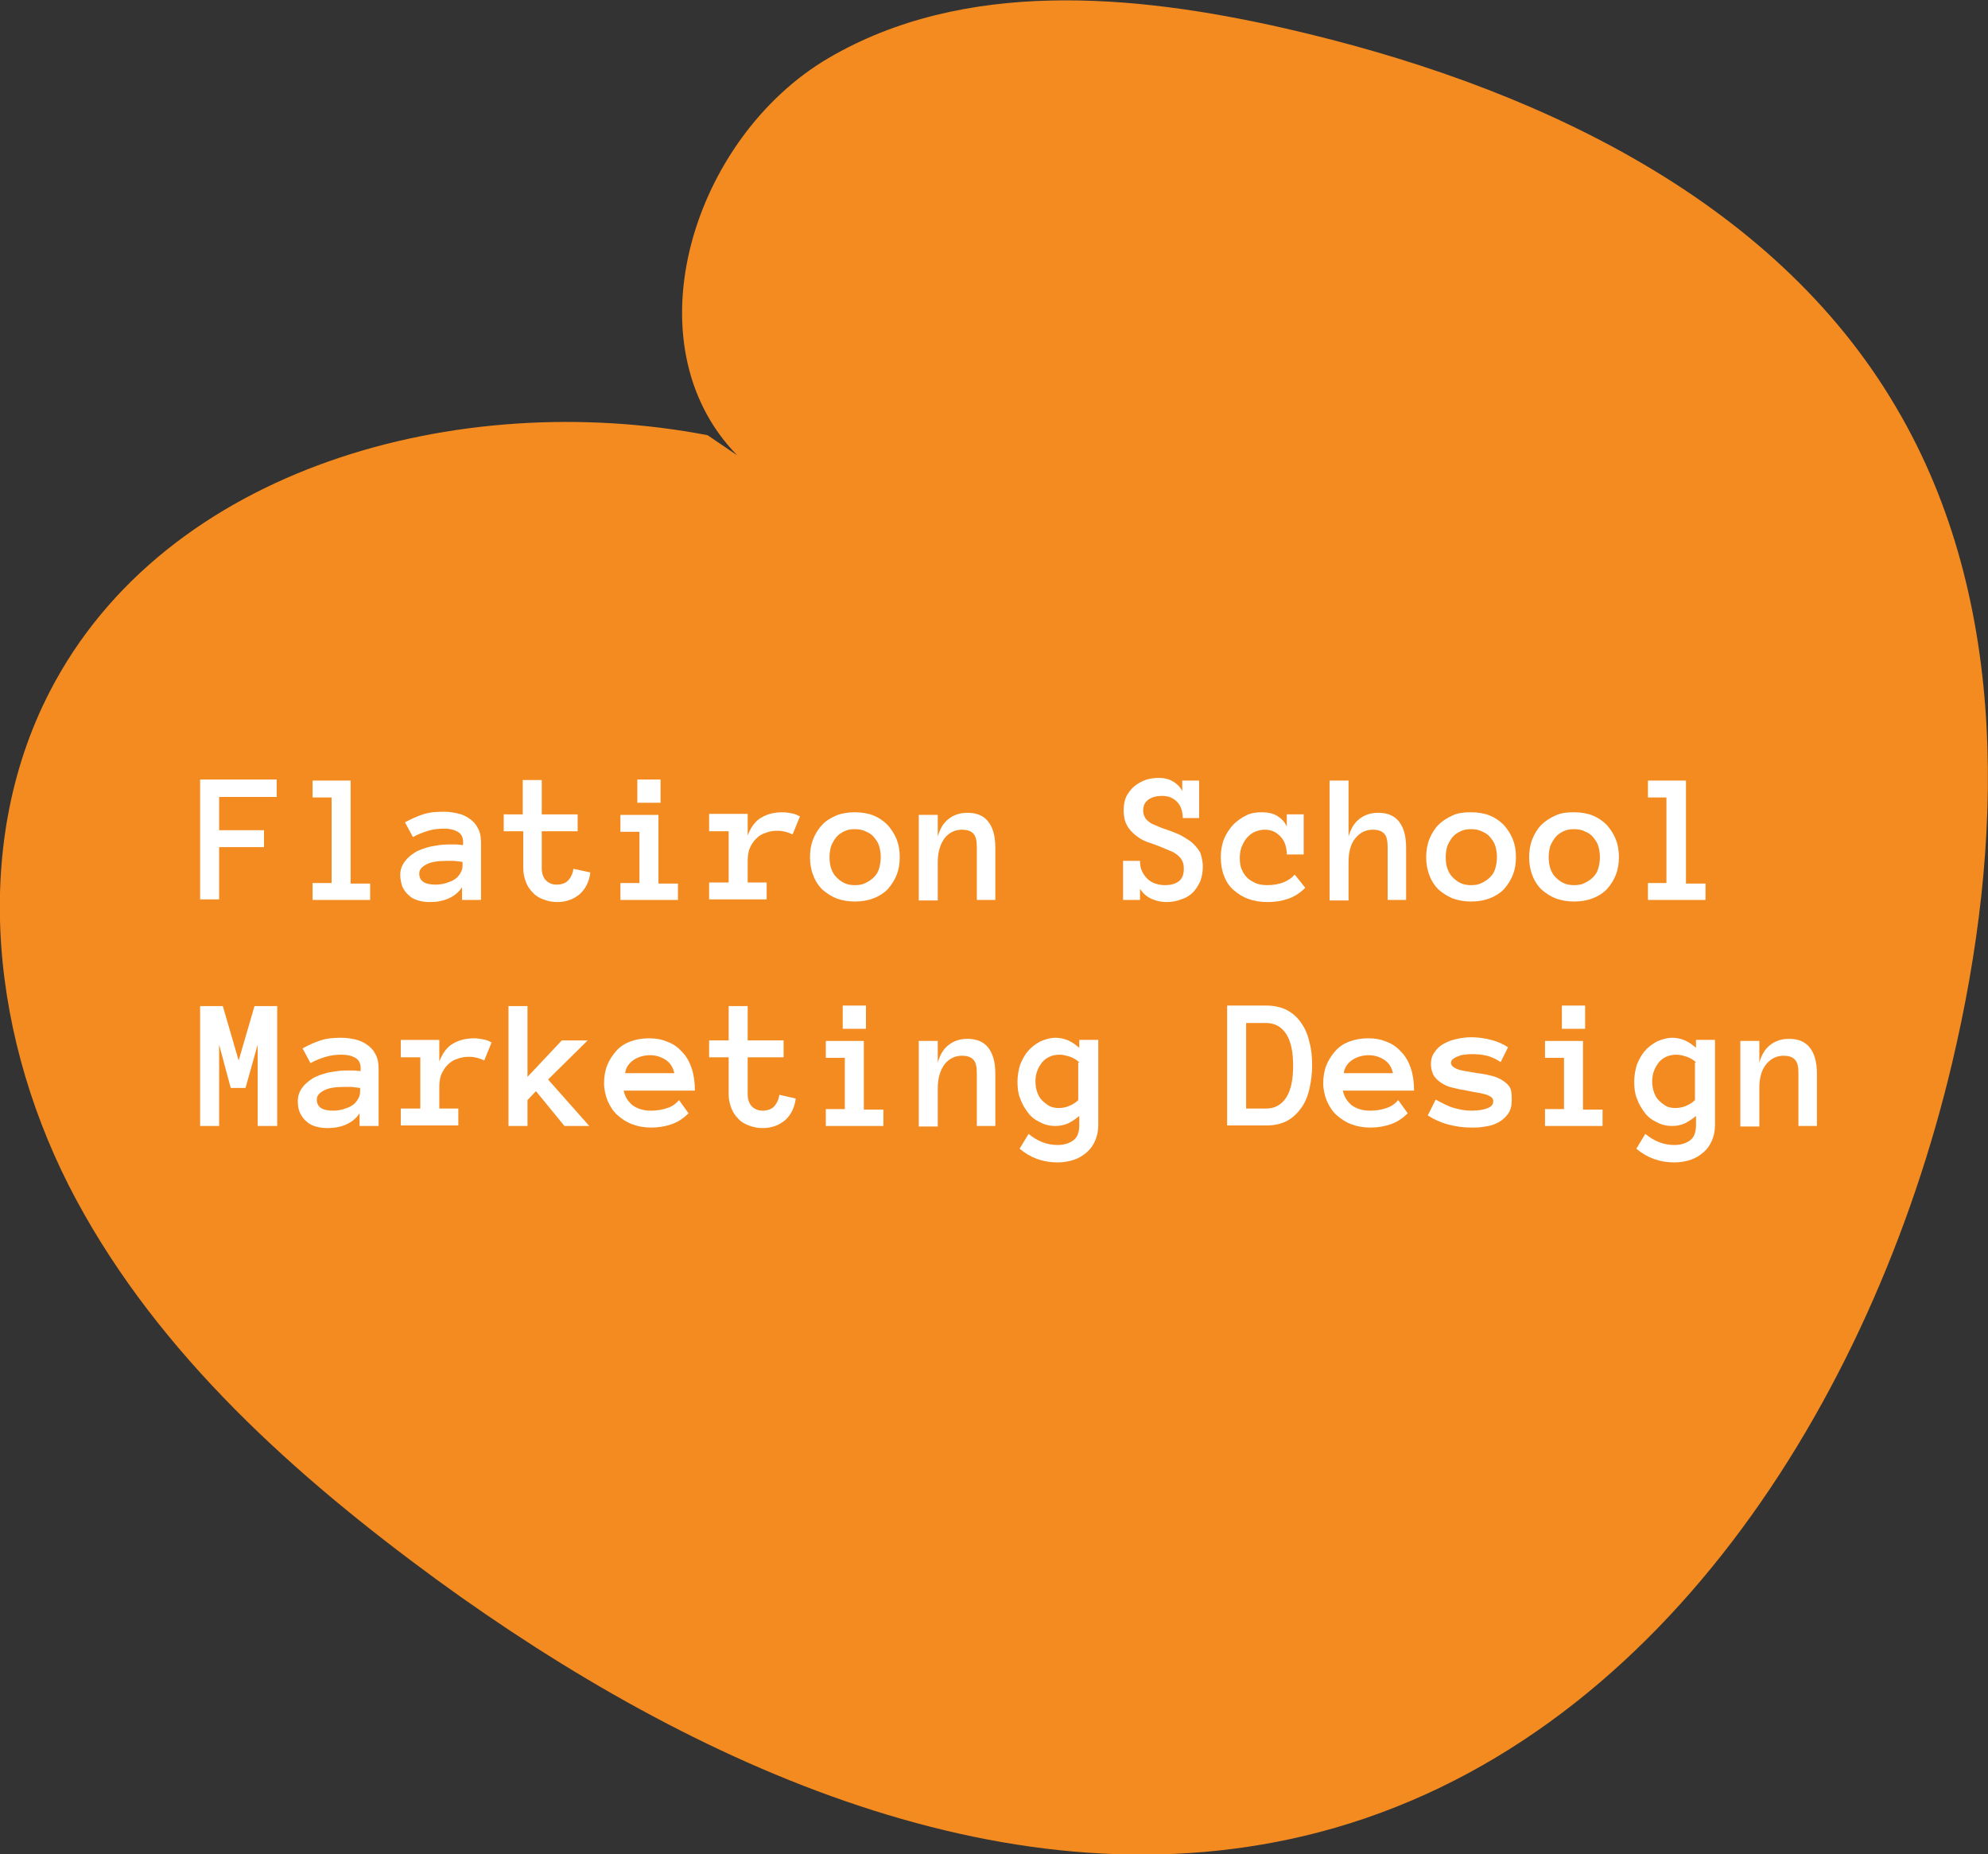 <?xml version="1.0" encoding="utf-8"?>
<!-- Generator: Adobe Illustrator 24.0.1, SVG Export Plug-In . SVG Version: 6.00 Build 0)  -->
<svg version="1.1" id="Layer_1" xmlns="http://www.w3.org/2000/svg" xmlns:xlink="http://www.w3.org/1999/xlink" x="0px" y="0px"
	 viewBox="0 0 376.5 351.1" style="enable-background:new 0 0 376.5 351.1;" xml:space="preserve">
<rect x="0" y="0" width="376.5" height="351.1" fill="#333333" stroke="none"/>
<style type="text/css">
	.st0{fill:#F38B20;}
	.st1{enable-background:new    ;}
	.st2{fill:#FFFFFF;}
</style>
<title>MusicalRug</title>
<path class="st0" d="M134,82.4c-47-9-102.7,6-124.6,48.6c-15.3,29.7-10.8,66.7,5,96.1s41.4,52.3,68.3,72
	c48.5,35.3,109.2,63,167.2,47.8c63.9-16.8,104.6-81.4,119.8-145.6c9.8-41.4,11.1-87.3-10.5-124C335.6,36.9,289,15.8,243.5,5.4
	c-28.9-6.6-61-9.4-86.6,5.6s-38,54-17.3,75.2"/>
<g class="st1">
	<path class="st2" d="M52.4,150.9H41.5v6.3H50v3.2h-8.5v9.9h-3.6v-22.7h14.5V150.9z"/>
	<path class="st2" d="M70.1,170.4H59.2v-3.2h3.6v-16.2h-3.6v-3.2h7.2v19.5h3.7V170.4z"/>
	<path class="st2" d="M75.8,165.7c0-1,0.3-1.8,0.8-2.5c0.5-0.7,1.2-1.3,2-1.8c0.8-0.5,1.8-0.8,2.9-1.1c1.1-0.2,2.2-0.4,3.3-0.4
		c0.6,0,1.1,0,1.6,0c0.4,0,0.9,0.1,1.3,0.1v-0.6c0-0.8-0.3-1.5-1-1.9s-1.5-0.6-2.6-0.6c-1,0-2,0.1-3,0.4s-2,0.7-2.9,1.2l-1.5-2.8
		c1.1-0.6,2.2-1.1,3.4-1.5c1.2-0.4,2.5-0.5,3.9-0.5c0.9,0,1.7,0.1,2.6,0.3c0.9,0.2,1.6,0.5,2.3,1c0.7,0.5,1.2,1,1.6,1.8
		c0.4,0.7,0.6,1.6,0.6,2.7v10.9h-3.6V168c-0.6,0.9-1.4,1.6-2.5,2.1c-1.1,0.5-2.3,0.7-3.6,0.7c-0.8,0-1.5-0.1-2.2-0.3
		c-0.7-0.2-1.3-0.5-1.8-1c-0.5-0.4-0.9-1-1.2-1.6C76,167.2,75.8,166.5,75.8,165.7z M82.5,167.5c0.7,0,1.4-0.1,2-0.3
		c0.6-0.2,1.2-0.4,1.6-0.7c0.5-0.3,0.8-0.7,1.1-1.2s0.4-0.9,0.4-1.5v-0.6c-0.6-0.1-1.1-0.1-1.6-0.2c-0.5,0-0.9,0-1.3,0
		c-1.8,0-3.1,0.2-4,0.7c-0.9,0.5-1.3,1-1.3,1.7C79.4,166.8,80.4,167.5,82.5,167.5z"/>
	<path class="st2" d="M111.8,165.2c-0.2,1.7-0.9,3.1-2,4.1c-1.2,1-2.6,1.5-4.3,1.5c-1,0-1.8-0.2-2.6-0.5s-1.5-0.7-2-1.3
		c-0.6-0.6-1-1.2-1.3-2c-0.3-0.8-0.5-1.6-0.5-2.6v-7h-3.7v-3.2H99v-6.5h3.6v6.5h6.8v3.2h-6.8v7c0,1,0.3,1.8,0.8,2.3
		c0.5,0.5,1.2,0.8,2,0.8c1,0,1.8-0.3,2.3-0.9c0.5-0.6,0.8-1.3,0.9-2.1L111.8,165.2z"/>
	<path class="st2" d="M128.4,170.4h-10.9v-3.2h3.6v-9.7h-3.6v-3.2h7.2v13h3.7V170.4z M125.1,152h-4.4v-4.4h4.4V152z"/>
	<path class="st2" d="M150.1,158c-0.4-0.2-0.9-0.4-1.3-0.5s-1-0.2-1.5-0.2c-0.8,0-1.6,0.1-2.3,0.4c-0.7,0.2-1.3,0.6-1.8,1.1
		c-0.5,0.5-0.9,1.1-1.2,1.8c-0.3,0.7-0.4,1.6-0.4,2.5v4h3.6v3.2h-10.9v-3.2h3.7v-9.7h-3.7v-3.3h7.3v4.1c0.6-1.6,1.5-2.8,2.6-3.4
		c1.2-0.7,2.5-1,4.1-1c0.5,0,1,0.1,1.6,0.2s1.1,0.3,1.6,0.6L150.1,158z"/>
	<path class="st2" d="M170.4,162.3c0,1.3-0.2,2.4-0.6,3.4c-0.4,1-1,1.9-1.7,2.7c-0.7,0.7-1.6,1.3-2.7,1.7c-1,0.4-2.2,0.6-3.5,0.6
		c-1.3,0-2.4-0.2-3.5-0.6c-1-0.4-1.9-1-2.7-1.7c-0.7-0.7-1.3-1.6-1.7-2.7c-0.4-1-0.6-2.2-0.6-3.4c0-1.2,0.2-2.4,0.6-3.4s1-2,1.7-2.7
		c0.7-0.8,1.6-1.3,2.7-1.8c1-0.4,2.2-0.6,3.5-0.6c1.3,0,2.5,0.2,3.5,0.6c1,0.4,1.9,1,2.7,1.8c0.7,0.8,1.3,1.7,1.7,2.7
		S170.4,161,170.4,162.3z M166.8,162.3c0-0.7-0.1-1.4-0.3-2.1c-0.2-0.7-0.6-1.2-1-1.7s-0.9-0.8-1.6-1.1c-0.6-0.3-1.3-0.4-2-0.4
		c-0.8,0-1.4,0.1-2,0.4c-0.6,0.3-1.1,0.6-1.5,1.1s-0.7,1-1,1.7c-0.2,0.7-0.3,1.4-0.3,2.1c0,0.8,0.1,1.5,0.3,2.1
		c0.2,0.6,0.5,1.2,1,1.7s0.9,0.8,1.5,1.1c0.6,0.3,1.3,0.4,2,0.4c0.8,0,1.4-0.1,2-0.4s1.1-0.6,1.6-1.1s0.8-1,1-1.7
		C166.7,163.7,166.8,163,166.8,162.3z"/>
	<path class="st2" d="M188.6,170.4H185v-10c0-1.3-0.2-2.1-0.7-2.6c-0.5-0.5-1.2-0.7-2.1-0.7c-1.3,0-2.4,0.5-3.3,1.6
		c-0.8,1.1-1.3,2.6-1.3,4.5v7.3H174v-16.2h3.6v4.1c0.4-1.4,1-2.5,2-3.3s2.2-1.2,3.6-1.2c1.7,0,3,0.5,3.9,1.6c0.9,1.1,1.4,2.7,1.4,5
		V170.4z"/>
	<path class="st2" d="M227.8,164.1c0,1-0.2,2-0.5,2.8c-0.4,0.8-0.8,1.5-1.4,2.1c-0.6,0.6-1.3,1-2.2,1.3c-0.8,0.3-1.7,0.5-2.7,0.5
		c-1.1,0-2-0.2-2.9-0.6c-0.9-0.4-1.6-1-2.2-1.9v2.1h-3.2v-7.4h3.2c0,0.7,0.1,1.4,0.4,2c0.3,0.6,0.6,1,1,1.4c0.4,0.4,0.9,0.7,1.5,0.9
		c0.6,0.2,1.2,0.3,1.8,0.3c1.1,0,1.9-0.2,2.6-0.7c0.7-0.5,1-1.3,1-2.4c0-0.6-0.1-1.1-0.3-1.5c-0.2-0.4-0.5-0.8-0.9-1.1
		c-0.4-0.3-0.8-0.6-1.4-0.8c-0.5-0.2-1.2-0.5-1.9-0.8c-0.8-0.3-1.6-0.6-2.5-0.9c-0.8-0.3-1.6-0.8-2.2-1.3c-0.6-0.5-1.2-1.1-1.6-1.9
		c-0.4-0.7-0.6-1.7-0.6-2.8c0-1,0.2-1.9,0.5-2.6c0.4-0.7,0.9-1.4,1.5-1.9c0.6-0.5,1.3-0.9,2.1-1.2s1.7-0.4,2.6-0.4
		c1,0,1.9,0.2,2.7,0.7c0.7,0.4,1.3,1,1.7,1.8v-2h3.2v7.1H224c0-1.3-0.4-2.4-1.1-3.1s-1.6-1.1-2.8-1.1c-1,0-1.9,0.2-2.6,0.7
		s-1,1.2-1,2.1c0,0.5,0.1,0.8,0.3,1.2s0.4,0.6,0.8,0.9c0.3,0.3,0.8,0.5,1.3,0.7c0.5,0.2,1.1,0.5,1.8,0.7c0.9,0.3,1.7,0.6,2.6,1
		c0.8,0.4,1.6,0.9,2.3,1.4c0.7,0.6,1.2,1.2,1.7,2C227.5,162,227.8,163,227.8,164.1z"/>
	<path class="st2" d="M247.2,168.1c-1,1-2.1,1.7-3.3,2.1s-2.4,0.6-3.8,0.6c-1.4,0-2.6-0.2-3.7-0.6c-1.1-0.4-2-1-2.8-1.7
		s-1.4-1.6-1.8-2.7c-0.4-1-0.6-2.2-0.6-3.5c0-1.2,0.2-2.4,0.6-3.4s1-1.9,1.7-2.7c0.7-0.7,1.5-1.3,2.5-1.8s2-0.6,3-0.6
		c1.1,0,2.1,0.2,2.9,0.7c0.8,0.5,1.4,1.1,1.8,2v-2.3h3.2v7.6h-3.2c0-1.4-0.4-2.6-1.2-3.4c-0.8-0.9-1.8-1.3-3-1.3
		c-0.5,0-1,0.1-1.6,0.3c-0.5,0.2-1.1,0.5-1.5,1c-0.5,0.4-0.8,1-1.1,1.6s-0.5,1.5-0.5,2.4c0,0.9,0.1,1.7,0.4,2.3
		c0.3,0.7,0.7,1.2,1.1,1.6c0.5,0.4,1,0.7,1.7,1c0.6,0.2,1.3,0.3,2,0.3c1.2,0,2.2-0.2,3-0.5s1.6-0.8,2.2-1.5L247.2,168.1z"/>
	<path class="st2" d="M266.4,170.4h-3.6v-10c0-1.3-0.2-2.1-0.7-2.6s-1.2-0.7-2.1-0.7c-1.3,0-2.4,0.5-3.3,1.6s-1.3,2.6-1.3,4.5v7.3
		h-3.6v-22.7h3.6v10.6c0.4-1.4,1-2.5,2-3.3s2.2-1.2,3.6-1.2c1.7,0,3,0.5,3.9,1.6s1.4,2.7,1.4,5V170.4z"/>
	<path class="st2" d="M287.1,162.3c0,1.3-0.2,2.4-0.6,3.4c-0.4,1-1,1.9-1.7,2.7c-0.7,0.7-1.6,1.3-2.7,1.7c-1,0.4-2.2,0.6-3.5,0.6
		c-1.3,0-2.4-0.2-3.5-0.6c-1-0.4-1.9-1-2.7-1.7c-0.7-0.7-1.3-1.6-1.7-2.7c-0.4-1-0.6-2.2-0.6-3.4c0-1.2,0.2-2.4,0.6-3.4s1-2,1.7-2.7
		s1.6-1.3,2.7-1.8s2.2-0.6,3.5-0.6c1.3,0,2.5,0.2,3.5,0.6s1.9,1,2.7,1.8c0.7,0.8,1.3,1.7,1.7,2.7S287.1,161,287.1,162.3z
		 M283.5,162.3c0-0.7-0.1-1.4-0.3-2.1c-0.2-0.7-0.6-1.2-1-1.7s-0.9-0.8-1.6-1.1c-0.6-0.3-1.3-0.4-2-0.4c-0.8,0-1.4,0.1-2,0.4
		c-0.6,0.3-1.1,0.6-1.5,1.1s-0.7,1-1,1.7c-0.2,0.7-0.3,1.4-0.3,2.1c0,0.8,0.1,1.5,0.3,2.1c0.2,0.6,0.5,1.2,1,1.7s0.9,0.8,1.5,1.1
		c0.6,0.3,1.3,0.4,2,0.4c0.8,0,1.4-0.1,2-0.4c0.6-0.3,1.1-0.6,1.6-1.1s0.8-1,1-1.7C283.4,163.7,283.5,163,283.5,162.3z"/>
	<path class="st2" d="M306.6,162.3c0,1.3-0.2,2.4-0.6,3.4c-0.4,1-1,1.9-1.7,2.7c-0.7,0.7-1.6,1.3-2.7,1.7c-1,0.4-2.2,0.6-3.5,0.6
		c-1.3,0-2.4-0.2-3.5-0.6c-1-0.4-1.9-1-2.7-1.7c-0.7-0.7-1.3-1.6-1.7-2.7c-0.4-1-0.6-2.2-0.6-3.4c0-1.2,0.2-2.4,0.6-3.4s1-2,1.7-2.7
		s1.6-1.3,2.7-1.8s2.2-0.6,3.5-0.6c1.3,0,2.5,0.2,3.5,0.6s1.9,1,2.7,1.8c0.7,0.8,1.3,1.7,1.7,2.7S306.6,161,306.6,162.3z M303,162.3
		c0-0.7-0.1-1.4-0.3-2.1c-0.2-0.7-0.6-1.2-1-1.7s-0.9-0.8-1.6-1.1c-0.6-0.3-1.3-0.4-2-0.4c-0.8,0-1.4,0.1-2,0.4
		c-0.6,0.3-1.1,0.6-1.5,1.1s-0.7,1-1,1.7c-0.2,0.7-0.3,1.4-0.3,2.1c0,0.8,0.1,1.5,0.3,2.1c0.2,0.6,0.5,1.2,1,1.7s0.9,0.8,1.5,1.1
		c0.6,0.3,1.3,0.4,2,0.4c0.8,0,1.4-0.1,2-0.4c0.6-0.3,1.1-0.6,1.6-1.1s0.8-1,1-1.7C302.9,163.7,303,163,303,162.3z"/>
	<path class="st2" d="M323,170.4h-10.9v-3.2h3.5v-16.2h-3.5v-3.2h7.2v19.5h3.7V170.4z"/>
</g>
<g class="st1">
	<path class="st2" d="M52.4,213.2h-3.6v-15.4l-2.3,8.2h-2.8l-2.2-8.2v15.4h-3.6v-22.7h4.3l3,10.3l3-10.3h4.3V213.2z"/>
	<path class="st2" d="M56.4,208.5c0-1,0.3-1.8,0.8-2.5c0.5-0.7,1.2-1.3,2-1.8c0.8-0.5,1.8-0.8,2.9-1.1c1.1-0.2,2.2-0.4,3.3-0.4
		c0.6,0,1.1,0,1.6,0c0.4,0,0.9,0.1,1.3,0.1v-0.6c0-0.8-0.3-1.5-1-1.9s-1.5-0.6-2.6-0.6c-1,0-2,0.1-3,0.4s-2,0.7-2.9,1.2l-1.5-2.8
		c1.1-0.6,2.2-1.1,3.4-1.5c1.2-0.4,2.5-0.5,3.9-0.5c0.9,0,1.7,0.1,2.6,0.3c0.9,0.2,1.6,0.5,2.3,1c0.7,0.5,1.2,1,1.6,1.8
		c0.4,0.7,0.6,1.6,0.6,2.7v10.9h-3.6v-2.4c-0.6,0.9-1.4,1.6-2.5,2.1c-1.1,0.5-2.3,0.7-3.6,0.7c-0.8,0-1.5-0.1-2.2-0.3
		c-0.7-0.2-1.3-0.5-1.8-1c-0.5-0.4-0.9-1-1.2-1.6C56.5,210,56.4,209.3,56.4,208.5z M63.1,210.3c0.7,0,1.4-0.1,2-0.3
		c0.6-0.2,1.2-0.4,1.6-0.7c0.5-0.3,0.8-0.7,1.1-1.2s0.4-0.9,0.4-1.5v-0.6c-0.6-0.1-1.1-0.1-1.6-0.2c-0.5,0-0.9,0-1.3,0
		c-1.8,0-3.1,0.2-4,0.7c-0.9,0.5-1.3,1-1.3,1.7C60,209.6,61,210.3,63.1,210.3z"/>
	<path class="st2" d="M91.7,200.8c-0.4-0.2-0.9-0.4-1.3-0.5s-1-0.2-1.5-0.2c-0.8,0-1.6,0.1-2.3,0.4c-0.7,0.2-1.3,0.6-1.8,1.1
		c-0.5,0.5-0.9,1.1-1.2,1.8c-0.3,0.7-0.4,1.6-0.4,2.5v4h3.6v3.2H75.9v-3.2h3.7v-9.7h-3.7v-3.3h7.3v4.1c0.6-1.6,1.5-2.8,2.6-3.4
		c1.2-0.7,2.5-1,4.1-1c0.5,0,1,0.1,1.6,0.2s1.1,0.3,1.6,0.6L91.7,200.8z"/>
	<path class="st2" d="M111.6,213.2h-4.7l-5.4-6.6l-1.6,1.7v4.9h-3.6v-22.7h3.6v13.4l6.5-6.9h4.9l-7.5,7.4L111.6,213.2z"/>
	<path class="st2" d="M118.1,206.4c0.2,1.1,0.7,2,1.6,2.8c0.9,0.7,2.1,1.1,3.6,1.1c1.2,0,2.2-0.2,3.1-0.5s1.6-0.8,2.2-1.5l1.8,2.5
		c-1,1-2.1,1.7-3.3,2.1s-2.4,0.6-3.8,0.6c-1.3,0-2.4-0.2-3.5-0.6c-1.1-0.4-2-1-2.8-1.7c-0.8-0.7-1.4-1.6-1.9-2.7
		c-0.4-1-0.7-2.2-0.7-3.4c0-1.2,0.2-2.4,0.6-3.4c0.4-1,1-1.9,1.7-2.7c0.7-0.8,1.6-1.4,2.7-1.8s2.2-0.6,3.5-0.6
		c1.3,0,2.5,0.2,3.6,0.7c1.1,0.4,2,1.1,2.7,1.9c0.8,0.8,1.4,1.9,1.8,3.1c0.4,1.2,0.6,2.6,0.6,4.2H118.1z M127.7,203.2
		c-0.2-1-0.7-1.9-1.6-2.5c-0.9-0.6-1.9-0.9-3-0.9c-1.1,0-2.2,0.3-3.1,0.9c-0.9,0.6-1.5,1.5-1.6,2.5H127.7z"/>
	<path class="st2" d="M150.7,208c-0.2,1.7-0.9,3.1-2,4.1c-1.2,1-2.6,1.5-4.3,1.5c-1,0-1.8-0.2-2.6-0.5s-1.5-0.7-2-1.3
		c-0.6-0.6-1-1.2-1.3-2c-0.3-0.8-0.5-1.6-0.5-2.6v-7h-3.7v-3.2h3.7v-6.5h3.6v6.5h6.8v3.2h-6.8v7c0,1,0.3,1.8,0.8,2.3
		c0.5,0.5,1.2,0.8,2,0.8c1,0,1.8-0.3,2.3-0.9c0.5-0.6,0.8-1.3,0.9-2.1L150.7,208z"/>
	<path class="st2" d="M167.3,213.2h-10.9v-3.2h3.6v-9.7h-3.6v-3.2h7.2v13h3.7V213.2z M164,194.8h-4.4v-4.4h4.4V194.8z"/>
	<path class="st2" d="M188.6,213.2H185v-10c0-1.3-0.2-2.1-0.7-2.6c-0.5-0.5-1.2-0.7-2.1-0.7c-1.3,0-2.4,0.5-3.3,1.6
		c-0.8,1.1-1.3,2.6-1.3,4.5v7.3H174v-16.2h3.6v4.1c0.4-1.4,1-2.5,2-3.3s2.2-1.2,3.6-1.2c1.7,0,3,0.5,3.9,1.6c0.9,1.1,1.4,2.7,1.4,5
		V213.2z"/>
	<path class="st2" d="M208,213c0,1.1-0.2,2.1-0.6,3s-0.9,1.6-1.6,2.2c-0.7,0.6-1.5,1.1-2.4,1.4c-0.9,0.3-2,0.5-3.1,0.5
		c-2.8,0-5.2-0.9-7.2-2.6l1.7-2.8c1.7,1.4,3.5,2.1,5.5,2.1c1.2,0,2.2-0.3,3-0.9c0.8-0.6,1.1-1.6,1.1-2.9v-1.7
		c-0.7,0.6-1.5,1.1-2.1,1.4c-0.7,0.3-1.5,0.5-2.4,0.5c-1,0-2-0.2-2.9-0.7c-0.9-0.4-1.7-1-2.3-1.8c-0.6-0.8-1.1-1.6-1.5-2.7
		c-0.4-1-0.5-2.1-0.5-3.2s0.2-2.2,0.5-3.2c0.4-1,0.9-1.9,1.5-2.6c0.6-0.7,1.4-1.3,2.3-1.8c0.9-0.4,1.9-0.7,2.9-0.7
		c0.9,0,1.7,0.2,2.4,0.5s1.4,0.8,2.1,1.4v-1.5h3.6V213z M204.4,201.2c-0.4-0.5-1-0.8-1.7-1.1c-0.7-0.2-1.3-0.4-2-0.4
		c-1.4,0-2.5,0.5-3.3,1.4c-0.8,1-1.3,2.2-1.3,3.6c0,0.7,0.1,1.4,0.3,2c0.2,0.6,0.5,1.2,0.9,1.6s0.9,0.8,1.4,1.1
		c0.6,0.3,1.2,0.4,1.8,0.4c0.6,0,1.3-0.1,2-0.4s1.2-0.6,1.7-1.1V201.2z"/>
	<path class="st2" d="M248.5,201.8c0,1.5-0.2,3-0.5,4.3c-0.3,1.4-0.8,2.6-1.5,3.6c-0.7,1-1.6,1.9-2.7,2.5c-1.1,0.6-2.4,0.9-4,0.9
		h-7.4v-22.7h7.4c1.5,0,2.9,0.3,4,0.9c1.1,0.6,2,1.4,2.7,2.5c0.7,1,1.2,2.2,1.5,3.6C248.4,198.8,248.5,200.3,248.5,201.8z
		 M244.9,201.8c0-2.6-0.4-4.6-1.3-6s-2.2-2.1-3.8-2.1H236v16.2h3.8c1.6,0,2.9-0.7,3.8-2.1S244.9,204.4,244.9,201.8z"/>
	<path class="st2" d="M254.3,206.4c0.2,1.1,0.7,2,1.6,2.8c0.9,0.7,2.1,1.1,3.6,1.1c1.2,0,2.2-0.2,3.1-0.5s1.6-0.8,2.2-1.5l1.8,2.5
		c-1,1-2.1,1.7-3.3,2.1s-2.4,0.6-3.8,0.6c-1.3,0-2.4-0.2-3.5-0.6c-1.1-0.4-2-1-2.8-1.7c-0.8-0.7-1.4-1.6-1.9-2.7
		c-0.4-1-0.7-2.2-0.7-3.4c0-1.2,0.2-2.4,0.6-3.4c0.4-1,1-1.9,1.7-2.7c0.7-0.8,1.6-1.4,2.7-1.8s2.2-0.6,3.5-0.6
		c1.3,0,2.5,0.2,3.6,0.7c1.1,0.4,2,1.1,2.7,1.9c0.8,0.8,1.4,1.9,1.8,3.1c0.4,1.2,0.6,2.6,0.6,4.2H254.3z M263.8,203.2
		c-0.2-1-0.7-1.9-1.6-2.5c-0.9-0.6-1.9-0.9-3-0.9s-2.2,0.3-3.1,0.9c-0.9,0.6-1.5,1.5-1.6,2.5H263.8z"/>
	<path class="st2" d="M286.3,208.3c0,1.1-0.2,1.9-0.7,2.6c-0.5,0.7-1.1,1.2-1.8,1.6c-0.7,0.4-1.6,0.7-2.5,0.8
		c-0.9,0.2-1.8,0.2-2.7,0.2c-1.5,0-2.9-0.2-4.4-0.6s-2.7-1-3.8-1.7l1.5-3c1.3,0.7,2.4,1.3,3.5,1.6s2.1,0.5,3.2,0.5
		c1.5,0,2.5-0.2,3.2-0.5c0.7-0.3,1-0.7,1-1.3c0-0.3-0.1-0.5-0.3-0.7c-0.2-0.2-0.5-0.3-0.9-0.5c-0.4-0.1-1-0.3-1.7-0.4
		c-0.7-0.1-1.6-0.3-2.6-0.5c-0.8-0.1-1.6-0.3-2.4-0.5s-1.4-0.5-2-0.9s-1-0.8-1.4-1.4c-0.3-0.6-0.5-1.3-0.5-2.1
		c0-0.9,0.2-1.6,0.7-2.3c0.4-0.6,1-1.2,1.8-1.6c0.7-0.4,1.5-0.7,2.5-0.9c0.9-0.2,1.8-0.3,2.7-0.3c1.3,0,2.5,0.2,3.7,0.5
		c1.2,0.3,2.3,0.8,3.2,1.4l-1.4,2.8c-0.9-0.6-1.8-1-2.6-1.2s-1.8-0.3-2.8-0.3c-0.4,0-0.9,0-1.3,0.1c-0.5,0-0.9,0.1-1.3,0.3
		c-0.4,0.1-0.7,0.3-1,0.5c-0.3,0.2-0.4,0.5-0.4,0.8c0,0.4,0.4,0.8,1.1,1.1s2.1,0.5,3.9,0.8c1,0.1,1.9,0.3,2.7,0.5
		c0.8,0.2,1.5,0.5,2.1,0.9c0.6,0.4,1.1,0.8,1.4,1.4S286.3,207.5,286.3,208.3z"/>
	<path class="st2" d="M303.5,213.2h-10.9v-3.2h3.6v-9.7h-3.6v-3.2h7.2v13h3.7V213.2z M300.2,194.8h-4.4v-4.4h4.4V194.8z"/>
	<path class="st2" d="M324.8,213c0,1.1-0.2,2.1-0.6,3c-0.4,0.9-0.9,1.6-1.6,2.2s-1.5,1.1-2.4,1.4s-2,0.5-3.1,0.5
		c-2.8,0-5.2-0.9-7.2-2.6l1.7-2.8c1.7,1.4,3.5,2.1,5.5,2.1c1.2,0,2.2-0.3,3-0.9c0.8-0.6,1.1-1.6,1.1-2.9v-1.7
		c-0.7,0.6-1.5,1.1-2.1,1.4c-0.7,0.3-1.5,0.5-2.4,0.5c-1,0-2-0.2-2.9-0.7c-0.9-0.4-1.7-1-2.3-1.8c-0.6-0.8-1.1-1.6-1.5-2.7
		c-0.4-1-0.5-2.1-0.5-3.2s0.2-2.2,0.5-3.2c0.4-1,0.9-1.9,1.5-2.6c0.6-0.7,1.4-1.3,2.3-1.8c0.9-0.4,1.9-0.7,2.9-0.7
		c0.9,0,1.7,0.2,2.4,0.5c0.7,0.3,1.4,0.8,2.1,1.4v-1.5h3.6V213z M321.2,201.2c-0.4-0.5-1-0.8-1.7-1.1c-0.7-0.2-1.3-0.4-2-0.4
		c-1.4,0-2.5,0.5-3.3,1.4c-0.8,1-1.3,2.2-1.3,3.6c0,0.7,0.1,1.4,0.3,2c0.2,0.6,0.5,1.2,0.9,1.6s0.9,0.8,1.4,1.1s1.2,0.4,1.8,0.4
		c0.6,0,1.3-0.1,2-0.4s1.2-0.6,1.7-1.1V201.2z"/>
	<path class="st2" d="M344.2,213.2h-3.6v-10c0-1.3-0.2-2.1-0.7-2.6s-1.2-0.7-2.1-0.7c-1.3,0-2.4,0.5-3.3,1.6s-1.3,2.6-1.3,4.5v7.3
		h-3.6v-16.2h3.6v4.1c0.4-1.4,1-2.5,2-3.3s2.2-1.2,3.6-1.2c1.7,0,3,0.5,3.9,1.6s1.4,2.7,1.4,5V213.2z"/>
</g>
</svg>
